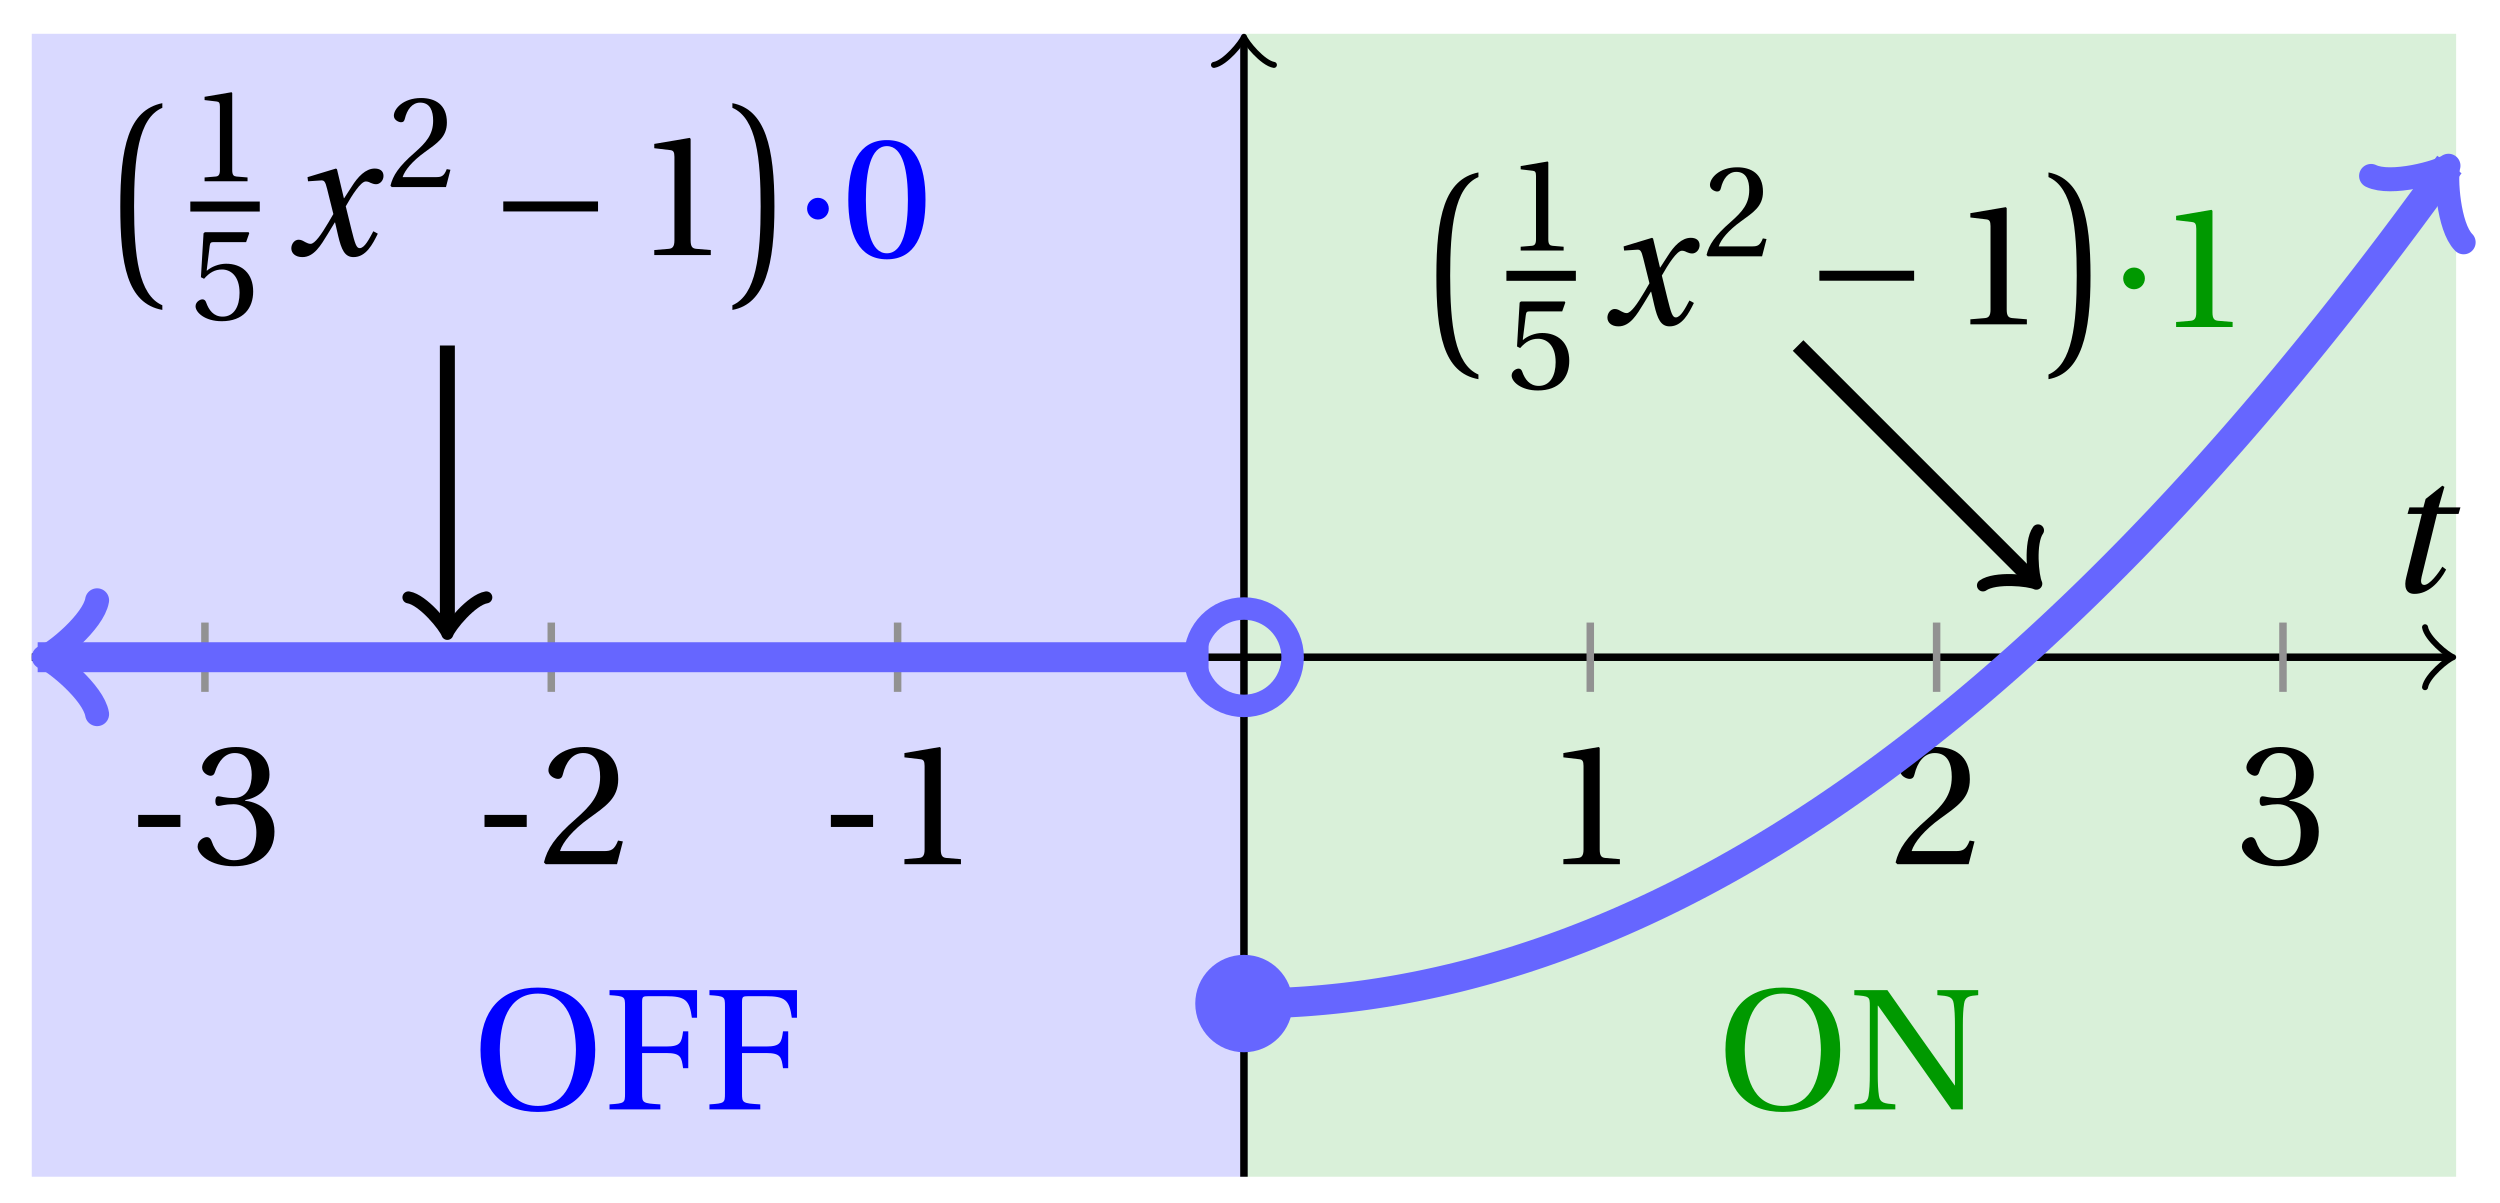 <svg xmlns="http://www.w3.org/2000/svg" xmlns:xlink="http://www.w3.org/1999/xlink" version="1.1" width="133" height="64" viewBox="0 0 133 64">
<defs>
<path id="font_1_1" d="M.428 .452 .439 .49H.312L.346 .609 .334 .616 .237 .539 .224 .49H.143L.132 .452H.215L.125 .086C.11 .029 .122-.012 .172-.012 .252-.012 .316 .054 .356 .129L.334 .146C.311 .107 .26 .04 .229 .04 .208 .04 .208 .063 .214 .088L.303 .452H.428Z"/>
<path id="font_2_1" d="M.074 .286V.216H.319V.286H.074Z"/>
<path id="font_2_5" d="M.13 .366C.13 .349 .135 .338 .148 .338 .16 .338 .187 .348 .235 .348 .32 .348 .368 .271 .368 .184 .368 .065 .309 .023 .238 .023 .172 .023 .129 .073 .11 .129 .104 .148 .094 .157 .08 .157 .062 .157 .027 .138 .027 .102 .027 .059 .096-.012 .237-.012 .382-.012 .473 .061 .473 .189 .473 .323 .358 .363 .303 .368V.372C.357 .381 .444 .421 .444 .52 .444 .631 .357 .68 .25 .68 .118 .68 .053 .604 .053 .561 .053 .53 .088 .513 .102 .513 .115 .513 .123 .52 .127 .533 .149 .601 .187 .645 .243 .645 .322 .645 .341 .575 .341 .519 .341 .459 .32 .384 .235 .384 .187 .384 .16 .394 .148 .394 .135 .394 .13 .384 .13 .366Z"/>
<path id="font_2_4" d="M.485 .132 .457 .137C.436 .083 .416 .076 .376 .076H.12C.136 .128 .195 .199 .288 .266 .384 .336 .458 .381 .458 .493 .458 .632 .366 .68 .261 .68 .124 .68 .053 .597 .053 .545 .053 .511 .091 .495 .108 .495 .126 .495 .133 .505 .137 .522 .153 .59 .192 .645 .254 .645 .331 .645 .353 .58 .353 .507 .353 .4 .299 .34 .212 .263 .089 .156 .046 .088 .027 .01L.037 0H.451L.485 .132Z"/>
<path id="font_2_3" d="M.437 0V.029L.353 .036C.332 .038 .32 .046 .32 .085V.674L.315 .68 .109 .645V.62L.202 .609C.219 .607 .226 .599 .226 .57V.085C.226 .066 .223 .054 .217 .047 .212 .04 .204 .037 .193 .036L.109 .029V0H.437Z"/>
<path id="font_2_9" d="M.381 .672C.559 .672 .6 .493 .602 .346 .6 .199 .559 .02 .381 .02 .203 .02 .162 .199 .16 .346 .162 .493 .203 .672 .381 .672M.381 .707C.271 .707 .189 .673 .133 .61 .079 .55 .048 .459 .048 .346 .048 .234 .079 .142 .133 .082 .189 .019 .271-.015 .381-.015 .492-.015 .573 .019 .629 .082 .684 .142 .714 .234 .714 .346 .714 .459 .684 .55 .629 .61 .573 .673 .492 .707 .381 .707Z"/>
<path id="font_2_7" d="M.035 .692V.663C.123 .657 .125 .655 .125 .599V.093C.125 .037 .123 .035 .035 .029V0H.33V.029C.227 .035 .224 .037 .224 .093V.327H.364C.449 .327 .453 .303 .462 .239H.492V.453H.462C.453 .389 .449 .365 .364 .365H.224V.621C.224 .654 .228 .657 .261 .657H.36C.476 .657 .499 .634 .513 .532H.543V.692H.035Z"/>
<path id="font_2_8" d="M.034 .692V.663C.122 .657 .124 .655 .124 .599V.203C.124 .15 .122 .112 .117 .079 .111 .037 .087 .033 .035 .029V0H.272V.029C.207 .034 .183 .037 .177 .079 .172 .112 .17 .15 .17 .203V.602H.172C.315 .401 .457 .201 .598 0H.664V.489C.664 .542 .666 .58 .671 .613 .677 .655 .701 .659 .753 .663V.692H.516V.663C.581 .658 .605 .655 .611 .613 .616 .58 .618 .542 .618 .489V.138L.616 .14C.485 .324 .355 .508 .226 .692H.034Z"/>
<path id="font_3_1" d="M.356-1.133C.218-1.074 .192-.842 .192-.56 .192-.284 .215-.047 .356 .013V.04C.159 0 .112-.219 .112-.56 .112-.893 .151-1.123 .356-1.16V-1.133Z"/>
<path id="font_2_6" d="M.426 .592 .45 .66 .445 .668H.111L.101 .659 .081 .324 .105 .312C.147 .36 .188 .383 .242 .383 .306 .383 .376 .336 .376 .204 .376 .101 .334 .023 .247 .023 .177 .023 .141 .074 .121 .131 .116 .146 .107 .155 .093 .155 .073 .155 .04 .135 .04 .102 .04 .056 .11-.012 .24-.012 .405-.012 .48 .088 .48 .215 .48 .355 .392 .427 .273 .427 .218 .427 .159 .403 .127 .374L.125 .376 .148 .563C.151 .588 .158 .592 .177 .592H.426Z"/>
<path id="font_1_2" d="M.507 .138C.483 .093 .456 .04 .428 .04 .409 .04 .401 .063 .379 .152L.347 .283C.383 .347 .434 .427 .463 .427 .472 .427 .48 .425 .491 .419 .501 .415 .511 .411 .523 .411 .545 .411 .566 .432 .566 .459 .566 .49 .543 .502 .515 .502 .462 .502 .417 .454 .382 .398L.338 .33H.336L.296 .498 .29 .502 .125 .452 .128 .428 .203 .433C.221 .434 .228 .429 .239 .383L.275 .238 .247 .19C.204 .117 .167 .065 .143 .065 .133 .065 .123 .069 .114 .074 .104 .079 .091 .089 .074 .089 .048 .089 .031 .063 .031 .039 .031 .01 .055-.012 .095-.012 .163-.012 .202 .056 .243 .123L.283 .189H.285L.303 .111C.322 .031 .341-.012 .392-.012 .465-.012 .503 .063 .533 .124L.507 .138Z"/>
<path id="font_4_1" d="M.635 .253V.311H.085V.253H.635Z"/>
<path id="font_3_2" d="M.032-1.16C.224-1.126 .276-.893 .276-.56 .276-.219 .224 .003 .032 .04V.013C.173-.047 .196-.284 .196-.56 .196-.842 .17-1.074 .032-1.133V-1.16Z"/>
<path id="font_4_2" d="M.08 .282C.08 .247 .108 .219 .143 .219 .178 .219 .206 .247 .206 .282 .206 .317 .178 .345 .143 .345 .108 .345 .08 .317 .08 .282Z"/>
<path id="font_2_2" d="M.265 .645C.36 .645 .387 .497 .387 .334 .387 .171 .36 .023 .265 .023 .17 .023 .143 .171 .143 .334 .143 .497 .17 .645 .265 .645M.265 .68C.1 .68 .041 .534 .041 .334 .041 .134 .1-.012 .265-.012 .43-.012 .489 .134 .489 .334 .489 .534 .43 .68 .265 .68Z"/>
</defs>
<path transform="matrix(1,0,0,-1,66.178,34.964)" d="M-64.488-27.638V33.166H0V-27.638ZM0 33.166" fill="#d9d9ff"/>
<path transform="matrix(1,0,0,-1,66.178,34.964)" d="M0-27.638V33.166H64.488V-27.638ZM64.488 33.166" fill="#d9f0d9"/>
<path transform="matrix(1,0,0,-1,66.178,34.964)" stroke-width=".399" stroke-linecap="butt" stroke-miterlimit="10" stroke-linejoin="miter" fill="none" stroke="#000000" d="M-64.488 0H64.03"/>
<path transform="matrix(1,0,0,-1,130.208,34.964)" stroke-width=".319" stroke-linecap="round" stroke-linejoin="round" fill="none" stroke="#000000" d="M-1.196 1.594C-1.096 .996 0 .1 .299 0 0-.1-1.096-.996-1.196-1.594"/>
<path transform="matrix(1,0,0,-1,66.178,34.964)" stroke-width=".399" stroke-linecap="butt" stroke-miterlimit="10" stroke-linejoin="miter" fill="none" stroke="#000000" d="M0-27.638V32.707"/>
<path transform="matrix(0,-1,-1,-0,66.178,2.257)" stroke-width=".319" stroke-linecap="round" stroke-linejoin="round" fill="none" stroke="#000000" d="M-1.196 1.594C-1.096 .996 0 .1 .299 0 0-.1-1.096-.996-1.196-1.594"/>
<use data-text="t" xlink:href="#font_1_1" transform="matrix(9.166,0,0,-9.166,126.871,31.485)"/>
<path transform="matrix(1,0,0,-1,66.178,34.964)" stroke-width=".399" stroke-linecap="butt" stroke-miterlimit="10" stroke-linejoin="miter" fill="none" stroke="#929292" d="M-55.276 1.843V-1.843"/>
<use data-text="-" xlink:href="#font_2_1" transform="matrix(9.166,0,0,-9.166,6.673,45.974)"/>
<use data-text="3" xlink:href="#font_2_5" transform="matrix(9.166,0,0,-9.166,10.266,45.974)"/>
<path transform="matrix(1,0,0,-1,66.178,34.964)" stroke-width=".399" stroke-linecap="butt" stroke-miterlimit="10" stroke-linejoin="miter" fill="none" stroke="#929292" d="M-36.85 1.843V-1.843"/>
<use data-text="-" xlink:href="#font_2_1" transform="matrix(9.166,0,0,-9.166,25.098,45.974)"/>
<use data-text="2" xlink:href="#font_2_4" transform="matrix(9.166,0,0,-9.166,28.691,45.974)"/>
<path transform="matrix(1,0,0,-1,66.178,34.964)" stroke-width=".399" stroke-linecap="butt" stroke-miterlimit="10" stroke-linejoin="miter" fill="none" stroke="#929292" d="M-18.425 1.843V-1.843"/>
<use data-text="-" xlink:href="#font_2_1" transform="matrix(9.166,0,0,-9.166,43.524,45.974)"/>
<use data-text="1" xlink:href="#font_2_3" transform="matrix(9.166,0,0,-9.166,47.117,45.974)"/>
<path transform="matrix(1,0,0,-1,66.178,34.964)" stroke-width=".399" stroke-linecap="butt" stroke-miterlimit="10" stroke-linejoin="miter" fill="none" stroke="#929292" d="M18.425 1.843V-1.843"/>
<use data-text="1" xlink:href="#font_2_3" transform="matrix(9.166,0,0,-9.166,82.172,45.974)"/>
<path transform="matrix(1,0,0,-1,66.178,34.964)" stroke-width=".399" stroke-linecap="butt" stroke-miterlimit="10" stroke-linejoin="miter" fill="none" stroke="#929292" d="M36.85 1.843V-1.843"/>
<use data-text="2" xlink:href="#font_2_4" transform="matrix(9.166,0,0,-9.166,100.598,45.974)"/>
<path transform="matrix(1,0,0,-1,66.178,34.964)" stroke-width=".399" stroke-linecap="butt" stroke-miterlimit="10" stroke-linejoin="miter" fill="none" stroke="#929292" d="M55.276 1.843V-1.843"/>
<use data-text="3" xlink:href="#font_2_5" transform="matrix(9.166,0,0,-9.166,119.023,45.974)"/>
<path transform="matrix(1,0,0,-1,66.178,34.964)" stroke-width="1.594" stroke-linecap="butt" stroke-miterlimit="10" stroke-linejoin="miter" fill="none" stroke="#6666ff" d="M-63.283 0H-64.174-63.859-63.545-63.23-62.915-62.601-62.286-61.972-61.657-61.342-61.028-60.713-60.399-60.084-59.769-59.455-59.14-58.825-58.511-58.196-57.882-57.567-57.252-56.938-56.623-56.309-55.994-55.679-55.365-55.05-54.736-54.421-54.106-53.792-53.477-53.163-52.848-52.533-52.219-51.904-51.59-51.275-50.96-50.646-50.331-50.017-49.702-49.387-49.073-48.758-48.444-48.129-47.814-47.5-47.185-46.871-46.556-46.241-45.927-45.612-45.298-44.983-44.668-44.354-44.039-43.725-43.41-43.095-42.781-42.466-42.152-41.837-41.522-41.208-40.893-40.578-40.264-39.949-39.635-39.32-39.005-38.691-38.376-38.062-37.747-37.432-37.118-36.803-36.489-36.174-35.859-35.545-35.23-34.916-34.601-34.286-33.972-33.657-33.343-33.028-32.713-32.399-32.084-31.77-31.455-31.14-30.826-30.511-30.197-29.882-29.567-29.253-28.938-28.624-28.309-27.994-27.68-27.365-27.051-26.736-26.421-26.107-25.792-25.478-25.163-24.848-24.534-24.219-23.905-23.59-23.275-22.961-22.646-22.331-22.017-21.702-21.388-21.073-20.758-20.444-20.129-19.815-19.5-19.185-18.871-18.556-18.242-17.927-17.612-17.298-16.983-16.669-16.354-16.039-15.725-15.41-15.096-14.781-14.466-14.152-13.837-13.523-13.208-12.893-12.579-12.264-11.95-11.635-11.32-11.006-10.691-10.377-10.062-9.747-9.433-9.118-8.804-8.489-8.174-7.86-7.545-7.231-6.916-6.601-6.287-5.972-5.657-5.343-5.028-4.714-4.399-4.084-3.77-3.455-3.141-2.826-2.511-2.197-1.882"/>
<path transform="matrix(-1,-0,0,1,2.895,34.964)" stroke-width="1.275" stroke-linecap="round" stroke-linejoin="round" fill="none" stroke="#6666ff" d="M-2.271 3.029C-2.082 1.893 0 .189 .568 0 0-.189-2.082-1.893-2.271-3.029"/>
<path transform="matrix(1,0,0,-1,66.178,34.964)" stroke-width="1.594" stroke-linecap="butt" stroke-miterlimit="10" stroke-linejoin="miter" fill="none" stroke="#6666ff" d="M0-18.425 .324-18.424 .648-18.421 .972-18.415 1.296-18.407 1.619-18.397 1.943-18.384 2.267-18.37 2.591-18.352 2.915-18.333 3.239-18.312 3.563-18.288 3.887-18.261 4.21-18.233 4.534-18.202 4.858-18.169 5.182-18.134 5.506-18.096 5.83-18.056 6.154-18.014 6.478-17.97 6.801-17.923 7.125-17.874 7.449-17.823 7.773-17.77 8.097-17.714 8.421-17.656 8.745-17.595 9.069-17.533 9.393-17.468 9.716-17.401 10.04-17.331 10.364-17.26 10.688-17.185 11.012-17.109 11.336-17.031 11.66-16.95 11.984-16.867 12.307-16.781 12.631-16.694 12.955-16.604 13.279-16.511 13.603-16.417 13.927-16.32 14.251-16.221 14.575-16.12 14.899-16.016 15.222-15.91 15.546-15.802 15.87-15.692 16.194-15.579 16.518-15.464 16.842-15.347 17.166-15.227 17.49-15.105 17.813-14.981 18.137-14.855 18.461-14.726 18.785-14.595 19.109-14.462 19.433-14.327 19.757-14.189 20.081-14.049 20.405-13.906 20.728-13.762 21.052-13.615 21.376-13.466 21.7-13.314 22.024-13.161 22.348-13.004 22.672-12.846 22.996-12.686 23.319-12.523 23.643-12.358 23.967-12.19 24.291-12.021 24.615-11.849 24.939-11.675 25.263-11.498 25.587-11.319 25.91-11.138 26.234-10.955 26.558-10.769 26.882-10.582 27.206-10.391 27.53-10.199 27.854-10.004 28.178-9.807 28.502-9.608 28.825-9.406 29.149-9.203 29.473-8.996 29.797-8.788 30.121-8.578 30.445-8.365 30.769-8.15 31.093-7.932 31.416-7.712 31.74-7.49 32.064-7.266 32.388-7.039 32.712-6.81 33.036-6.579 33.36-6.346 33.684-6.11 34.008-5.872 34.331-5.632 34.655-5.39 34.979-5.145 35.303-4.898 35.627-4.648 35.951-4.396 36.275-4.143 36.599-3.887 36.922-3.628 37.246-3.367 37.57-3.105 37.894-2.839 38.218-2.572 38.542-2.301 38.866-2.03 39.19-1.755 39.514-1.478 39.837-1.2 40.161-.918 40.485-.635 40.809-.349 41.133-.061 41.457 .229 41.781 .522 42.105 .817 42.428 1.114 42.752 1.414 43.076 1.715 43.4 2.02 43.724 2.326 44.048 2.634 44.372 2.945 44.696 3.258 45.02 3.574 45.343 3.891 45.667 4.211 45.991 4.534 46.315 4.858 46.639 5.185 46.963 5.514 47.287 5.845 47.611 6.179 47.934 6.515 48.258 6.853 48.582 7.193 48.906 7.536 49.23 7.881 49.554 8.228 49.878 8.578 50.202 8.93 50.525 9.283 50.849 9.64 51.173 9.999 51.497 10.36 51.821 10.723 52.145 11.088 52.469 11.456 52.793 11.826 53.117 12.199 53.44 12.573 53.764 12.95 54.088 13.33 54.412 13.711 54.736 14.095 55.06 14.481 55.384 14.868 55.708 15.26 56.031 15.652 56.355 16.047 56.679 16.445 57.003 16.844 57.327 17.246 57.651 17.65 57.975 18.057 58.299 18.466 58.623 18.876 58.946 19.29 59.27 19.706 59.594 20.123 59.918 20.544 60.242 20.966 60.566 21.391 60.89 21.818 61.214 22.247 61.537 22.679 61.861 23.112 62.185 23.549 62.509 23.987 62.833 24.427 63.157 24.871 63.481 25.315 63.805 25.763 64.129 26.213 63.75 25.685"/>
<path transform="matrix(.583,-.813,-.813,-.583,129.928,9.279)" stroke-width="1.275" stroke-linecap="round" stroke-linejoin="round" fill="none" stroke="#6666ff" d="M-2.271 3.029C-2.082 1.893 0 .189 .568 0 0-.189-2.082-1.893-2.271-3.029"/>
<path transform="matrix(1,0,0,-1,66.178,34.964)" d="M2.59-18.425C2.59-16.995 1.431-15.835 0-15.835-1.431-15.835-2.59-16.995-2.59-18.425-2.59-19.856-1.431-21.016 0-21.016 1.431-21.016 2.59-19.856 2.59-18.425ZM0-18.425" fill="#6666ff"/>
<path transform="matrix(1,0,0,-1,66.178,34.964)" stroke-width="1.196" stroke-linecap="butt" stroke-miterlimit="10" stroke-linejoin="miter" fill="none" stroke="#6666ff" d="M2.59 0C2.59 1.431 1.431 2.59 0 2.59-1.431 2.59-2.59 1.431-2.59 0-2.59-1.431-1.431-2.59 0-2.59 1.431-2.59 2.59-1.431 2.59 0ZM0 0"/>
<use data-text="O" xlink:href="#font_2_9" transform="matrix(9.166,0,0,-9.166,25.122,59.019)" fill="#0000ff"/>
<use data-text="F" xlink:href="#font_2_7" transform="matrix(9.166,0,0,-9.166,32.106,59.019)" fill="#0000ff"/>
<use data-text="F" xlink:href="#font_2_7" transform="matrix(9.166,0,0,-9.166,37.422,59.019)" fill="#0000ff"/>
<use data-text="O" xlink:href="#font_2_9" transform="matrix(9.166,0,0,-9.166,91.354,59.019)" fill="#009900"/>
<use data-text="N" xlink:href="#font_2_8" transform="matrix(9.166,0,0,-9.166,98.338,59.019)" fill="#009900"/>
<use data-text="(" xlink:href="#font_3_1" transform="matrix(9.166,0,0,-9.166,5.373,5.855)"/>
<use data-text="1" xlink:href="#font_2_3" transform="matrix(6.966,0,0,-6.966,10.125,9.643)"/>
<path transform="matrix(1,0,0,-1,-126.805,-5.396)" stroke-width=".532" stroke-linecap="butt" stroke-miterlimit="10" stroke-linejoin="miter" fill="none" stroke="#000000" d="M136.93-16.384H140.625"/>
<use data-text="5" xlink:href="#font_2_6" transform="matrix(6.966,0,0,-6.966,10.125,17.005)"/>
<use data-text="x" xlink:href="#font_1_2" transform="matrix(9.166,0,0,-9.166,15.214,13.568)"/>
<use data-text="2" xlink:href="#font_2_4" transform="matrix(6.966,0,0,-6.966,20.584,9.952)"/>
<use data-text="&#x2212;" xlink:href="#font_4_1" transform="matrix(9.166,0,0,-9.166,25.995,13.568)"/>
<use data-text="1" xlink:href="#font_2_3" transform="matrix(9.166,0,0,-9.166,33.808,13.568)"/>
<use data-text=")" xlink:href="#font_3_2" transform="matrix(9.166,0,0,-9.166,38.67,5.855)"/>
<use data-text="&#x00b7;" xlink:href="#font_4_2" transform="matrix(9.166,0,0,-9.166,42.204,13.686)" fill="#0000ff"/>
<use data-text="0" xlink:href="#font_2_2" transform="matrix(9.166,0,0,-9.166,44.754,13.686)" fill="#0000ff"/>
<use data-text="(" xlink:href="#font_3_1" transform="matrix(9.166,0,0,-9.166,75.389,9.54)"/>
<use data-text="1" xlink:href="#font_2_3" transform="matrix(6.966,0,0,-6.966,80.141,13.328)"/>
<path transform="matrix(1,0,0,-1,-56.789,-1.711)" stroke-width=".532" stroke-linecap="butt" stroke-miterlimit="10" stroke-linejoin="miter" fill="none" stroke="#000000" d="M136.93-16.384H140.625"/>
<use data-text="5" xlink:href="#font_2_6" transform="matrix(6.966,0,0,-6.966,80.141,20.69)"/>
<use data-text="x" xlink:href="#font_1_2" transform="matrix(9.166,0,0,-9.166,85.23,17.253)"/>
<use data-text="2" xlink:href="#font_2_4" transform="matrix(6.966,0,0,-6.966,90.6,13.637)"/>
<use data-text="&#x2212;" xlink:href="#font_4_1" transform="matrix(9.166,0,0,-9.166,96.011,17.253)"/>
<use data-text="1" xlink:href="#font_2_3" transform="matrix(9.166,0,0,-9.166,103.824,17.253)"/>
<use data-text=")" xlink:href="#font_3_2" transform="matrix(9.166,0,0,-9.166,108.686,9.54)"/>
<use data-text="&#x00b7;" xlink:href="#font_4_2" transform="matrix(9.166,0,0,-9.166,112.22,17.396)" fill="#009900"/>
<use data-text="1" xlink:href="#font_2_3" transform="matrix(9.166,0,0,-9.166,114.77,17.396)" fill="#009900"/>
<path transform="matrix(1,0,0,-1,66.178,34.964)" stroke-width=".797" stroke-linecap="butt" stroke-miterlimit="10" stroke-linejoin="miter" fill="none" stroke="#000000" d="M-42.378 16.583V1.629"/>
<path transform="matrix(0,1,1,0,23.8,33.335)" stroke-width=".638" stroke-linecap="round" stroke-linejoin="round" fill="none" stroke="#000000" d="M-1.554 2.072C-1.425 1.295 0 .13 .389 0 0-.13-1.425-1.295-1.554-2.072"/>
<path transform="matrix(1,0,0,-1,66.178,34.964)" stroke-width=".797" stroke-linecap="butt" stroke-miterlimit="10" stroke-linejoin="miter" fill="none" stroke="#000000" d="M29.48 16.583 41.878 4.185"/>
<path transform="matrix(.707,.707,.707,-.707,108.056,30.779)" stroke-width=".638" stroke-linecap="round" stroke-linejoin="round" fill="none" stroke="#000000" d="M-1.554 2.072C-1.425 1.295 0 .13 .389 0 0-.13-1.425-1.295-1.554-2.072"/>
</svg>
